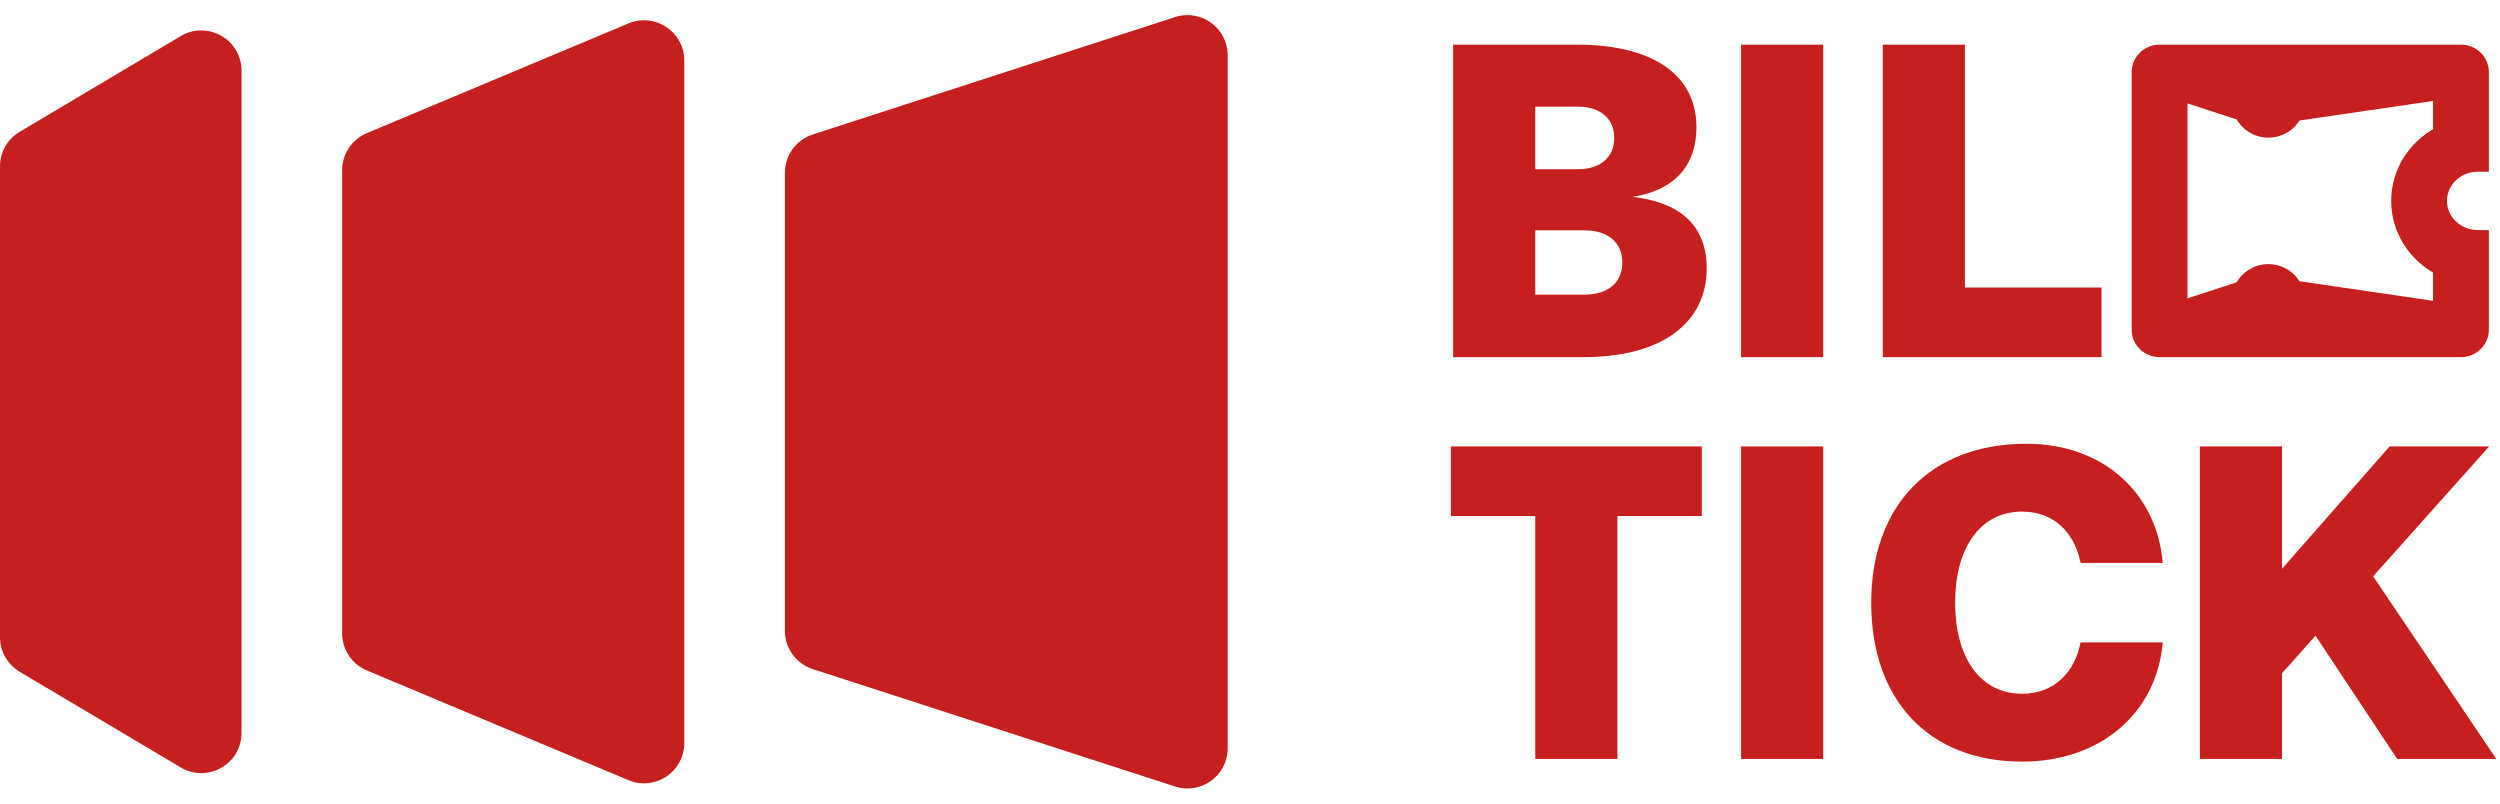 <svg width="112" height="36" viewBox="0 0 112 36" fill="none" xmlns="http://www.w3.org/2000/svg">
<g clip-path="url(#clip0_805_6641)">
<g clip-path="url(#clip1_805_6641)">
<path d="M0 7.452C0 6.817 0.335 6.23 0.881 5.905L8.094 1.619C9.296 0.905 10.82 1.77 10.82 3.166V32.834C10.82 34.23 9.296 35.095 8.094 34.38L0.881 30.095C0.335 29.77 0 29.183 0 28.548V7.452Z" fill="#C61F1F"/>
<path d="M15.328 7.625C15.328 6.9 15.763 6.246 16.433 5.965L28.154 1.049C29.342 0.551 30.656 1.422 30.656 2.709V33.291C30.656 34.578 29.342 35.449 28.154 34.951L16.433 30.035C15.763 29.754 15.328 29.1 15.328 28.375V7.625Z" fill="#C61F1F"/>
<path d="M35.164 7.737C35.164 6.957 35.667 6.265 36.41 6.025L52.64 0.765C53.805 0.387 55 1.254 55 2.477V33.523C55 34.746 53.805 35.613 52.64 35.235L36.41 29.975C35.667 29.735 35.164 29.043 35.164 28.263V7.737Z" fill="#C61F1F"/>
</g>
<g clip-path="url(#clip2_805_6641)">
<path d="M98.555 34V20H102.235V25.48L107.055 20H111.515L106.315 25.82L111.835 34H107.395L103.735 28.48L102.235 30.16V34H98.555Z" fill="#C61F1F"/>
<path d="M90.59 34.12C86.37 34.12 83.83 31.32 83.83 27C83.83 22.68 86.45 19.88 90.79 19.88C94.23 19.88 96.63 22.1 96.89 25.22H93.21C92.95 23.88 92.03 22.92 90.59 22.92C88.67 22.92 87.59 24.6 87.59 27C87.59 29.4 88.67 31.08 90.59 31.08C92.03 31.08 92.95 30.12 93.21 28.78H96.89C96.63 31.9 94.15 34.12 90.59 34.12Z" fill="#C61F1F"/>
<path d="M78 34V20H81.68V34H78Z" fill="#C61F1F"/>
<path d="M65 23.12V20H76.24V23.12H72.46V34H68.78V23.12H65Z" fill="#C61F1F"/>
<path d="M94.148 16H84.348V2H88.028V12.88H94.148V16Z" fill="#C61F1F"/>
<path d="M78 16V2H81.68V16H78Z" fill="#C61F1F"/>
<path d="M65.1 16V2H70.64C74 2 76 3.32 76 5.7C76 7.54 74.88 8.56 73.12 8.82C75.18 9.04 76.46 10.04 76.46 12.02C76.46 14.46 74.46 16 70.94 16H65.1ZM70.7 4.78H68.78V7.58H70.7C71.72 7.58 72.32 7.02 72.32 6.18C72.32 5.34 71.72 4.78 70.7 4.78ZM70.98 10.32H68.78V13.2H70.98C72.04 13.2 72.68 12.66 72.68 11.76C72.68 10.86 72.04 10.32 70.98 10.32Z" fill="#C61F1F"/>
<path d="M102.857 5.171C102.632 5.615 102.163 5.917 101.625 5.917C101.077 5.917 100.599 5.604 100.379 5.146L97.75 4.288V13.711L100.379 12.852C100.599 12.395 101.077 12.083 101.625 12.083C102.163 12.083 102.632 12.384 102.857 12.828L109.25 13.766V12.063C108.136 11.469 107.375 10.324 107.375 9C107.375 7.676 108.136 6.53 109.25 5.936V4.233L102.857 5.171ZM111.25 14.777C111.25 15.323 110.793 15.75 110.25 15.75H96.75C96.207 15.75 95.75 15.323 95.75 14.777V3.223C95.75 2.677 96.207 2.25 96.75 2.25H110.25C110.793 2.25 111.25 2.677 111.25 3.223V7.444H111C110.094 7.444 109.375 8.15 109.375 9C109.375 9.85 110.094 10.556 111 10.556H111.25V14.777Z" fill="#C61F1F" stroke="#C61F1F" stroke-width="0.5"/>
</g>
</g>
<defs>
<clipPath id="clip0_805_6641">
<rect width="112" height="36" fill="white"/>
</clipPath>
<clipPath id="clip1_805_6641">
<rect width="55" height="36" fill="white"/>
</clipPath>
<clipPath id="clip2_805_6641">
<rect width="46.836" height="32.12" fill="white" transform="translate(65 2)"/>
</clipPath>
</defs>
</svg>
